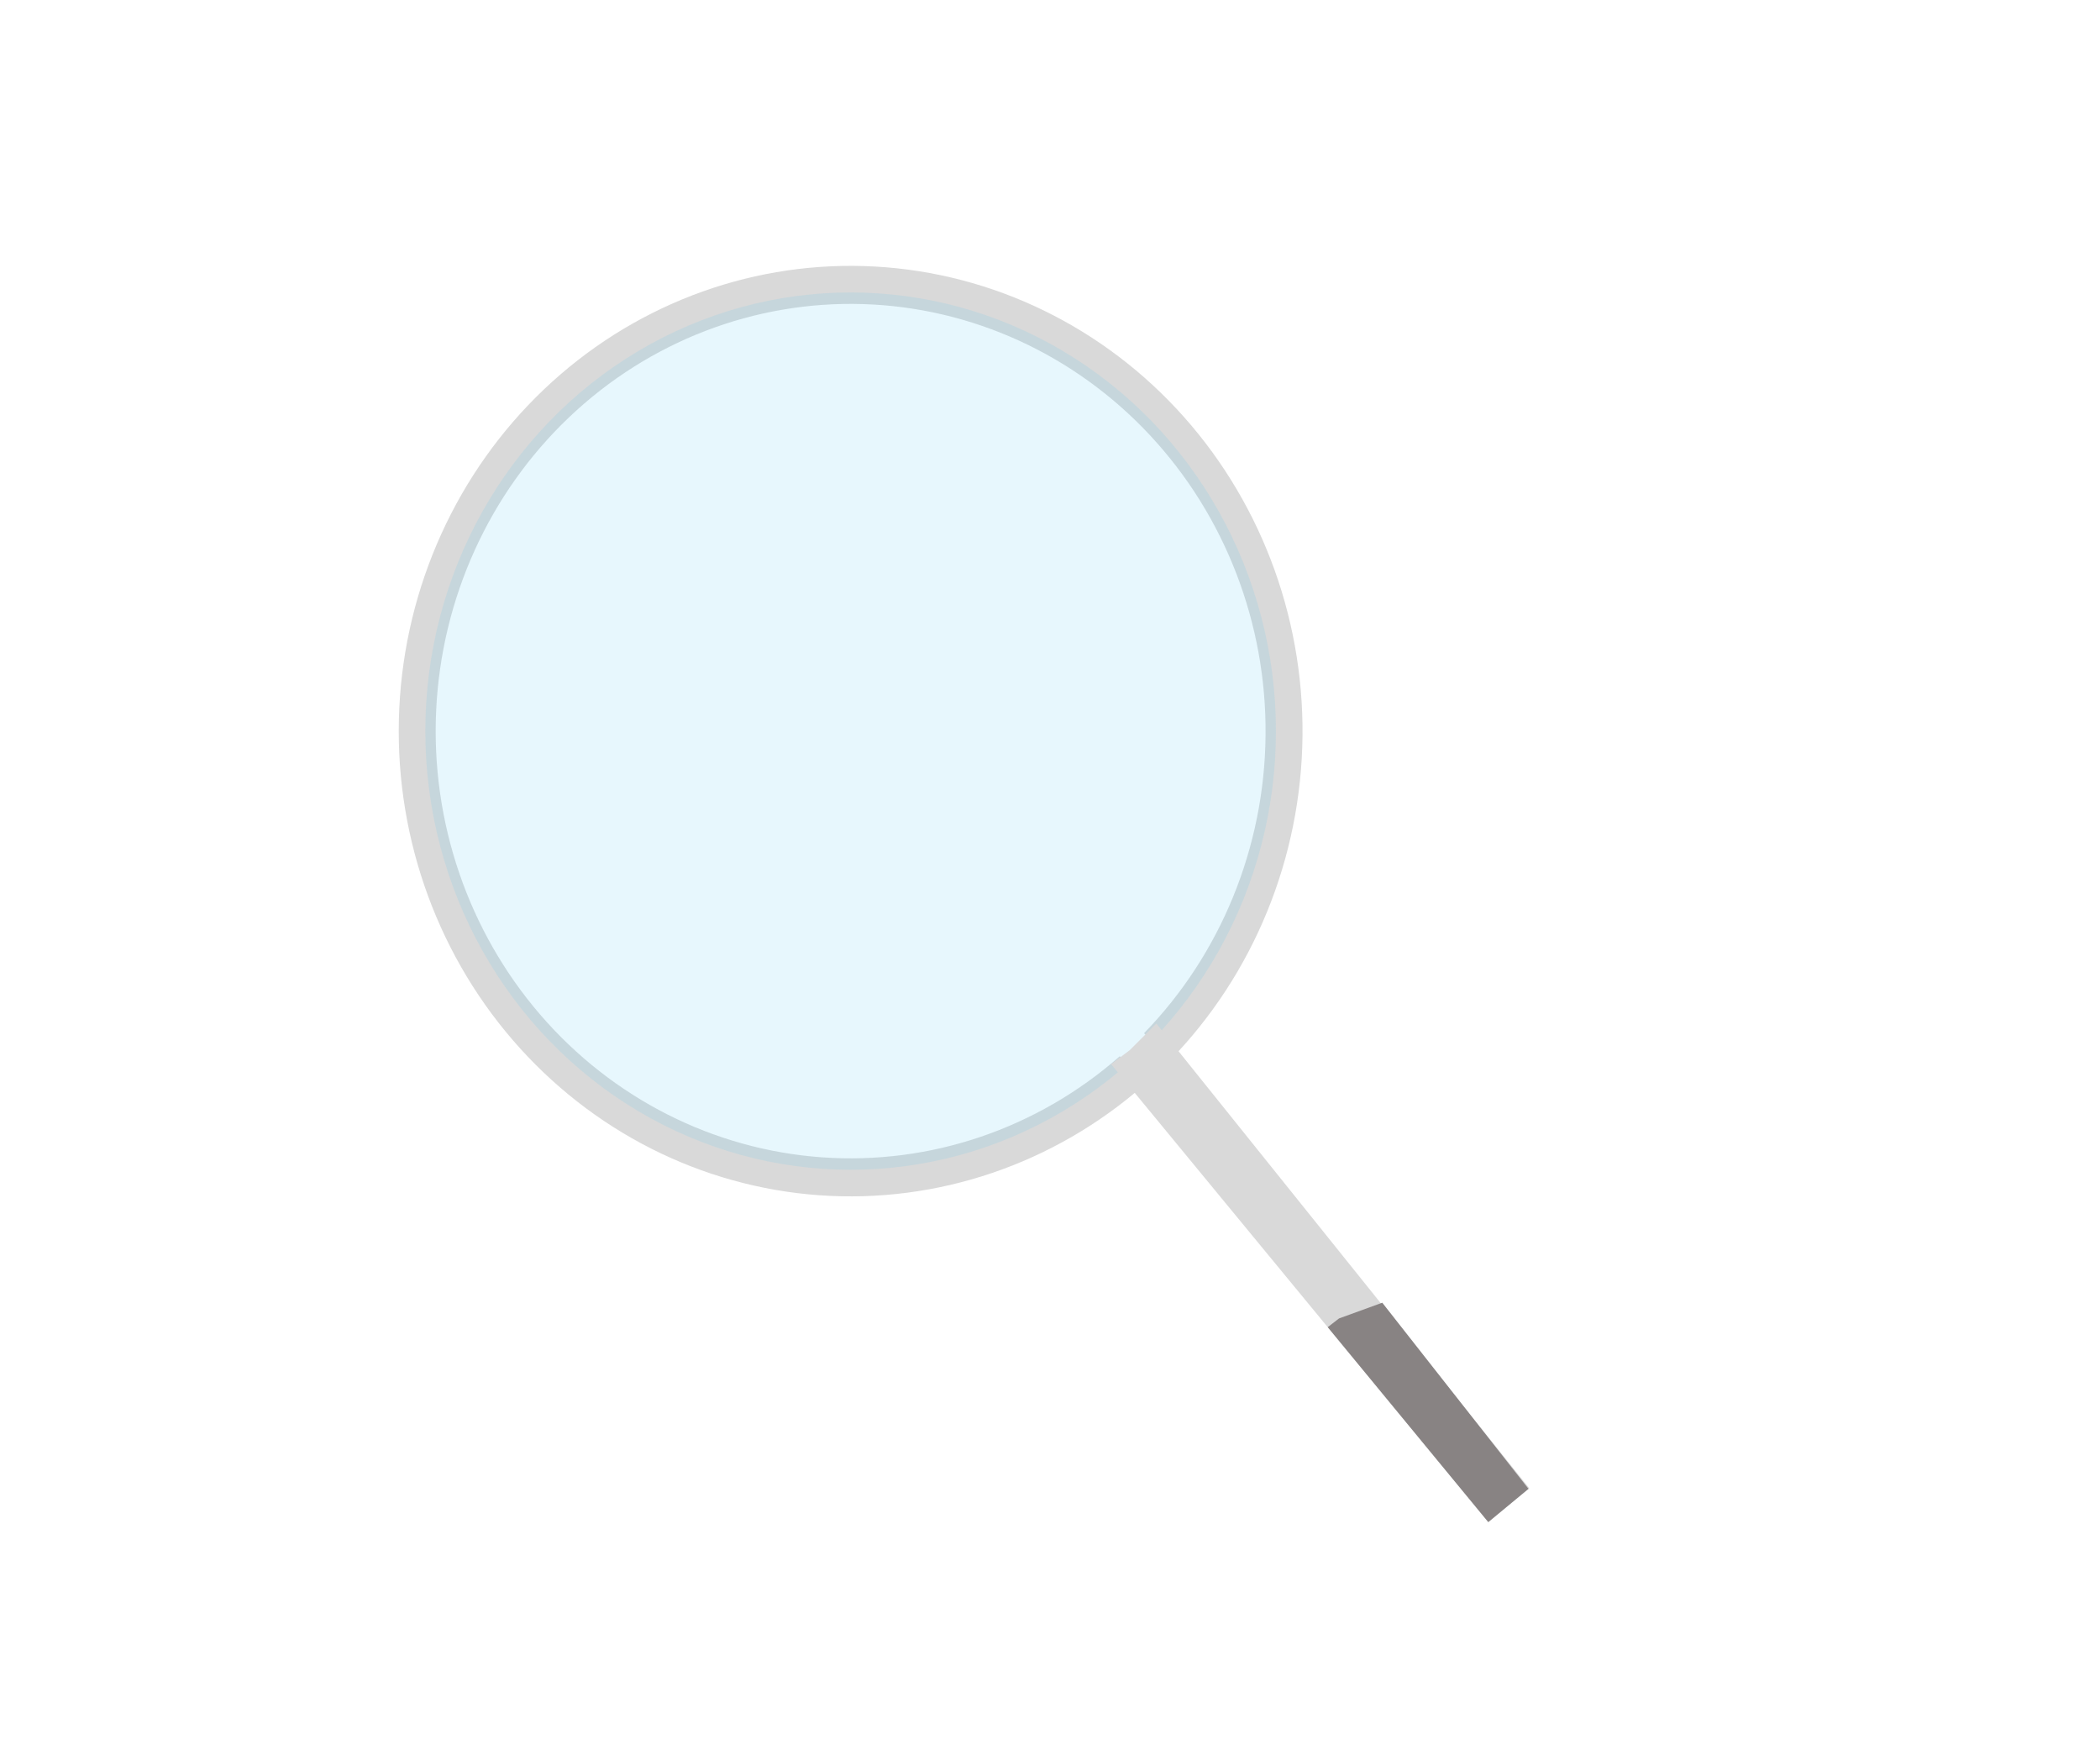 <svg width="79" height="66" viewBox="0 0 79 66" fill="none" xmlns="http://www.w3.org/2000/svg">
<path d="M44.021 39.874C47.168 36.635 48.955 32.255 48.999 27.674C49.043 23.093 47.341 18.677 44.257 15.374C41.173 12.071 36.955 10.144 32.506 10.008C28.058 9.871 23.735 11.536 20.466 14.644C17.197 17.752 15.242 22.056 15.021 26.632C14.8 31.207 16.331 35.689 19.285 39.116C22.239 42.542 26.38 44.64 30.82 44.958C35.259 45.276 39.643 43.789 43.029 40.817L42.127 39.728C39.018 42.458 34.993 43.823 30.916 43.531C26.839 43.239 23.037 41.312 20.324 38.166C17.612 35.02 16.206 30.904 16.409 26.703C16.612 22.501 18.407 18.549 21.409 15.695C24.411 12.841 28.38 11.312 32.465 11.438C36.55 11.563 40.423 13.332 43.255 16.365C46.087 19.398 47.65 23.453 47.609 27.66C47.569 31.866 45.928 35.888 43.038 38.863L44.021 39.874Z" fill="#D9D9D9"/>
<ellipse cx="32" cy="27.5" rx="16" ry="16.5" fill="#52C7EC" fill-opacity="0.14"/>
<path d="M41.799 40.028L42.5 39.5L43.5 38.5L57.532 55.98L55.988 57.252L41.799 40.028Z" fill="#D9D9D9"/>
<path d="M49.948 49.92L50.372 49.592L52 49L57.5 56L55.988 57.252L49.948 49.92Z" fill="#888383"/>
</svg>
